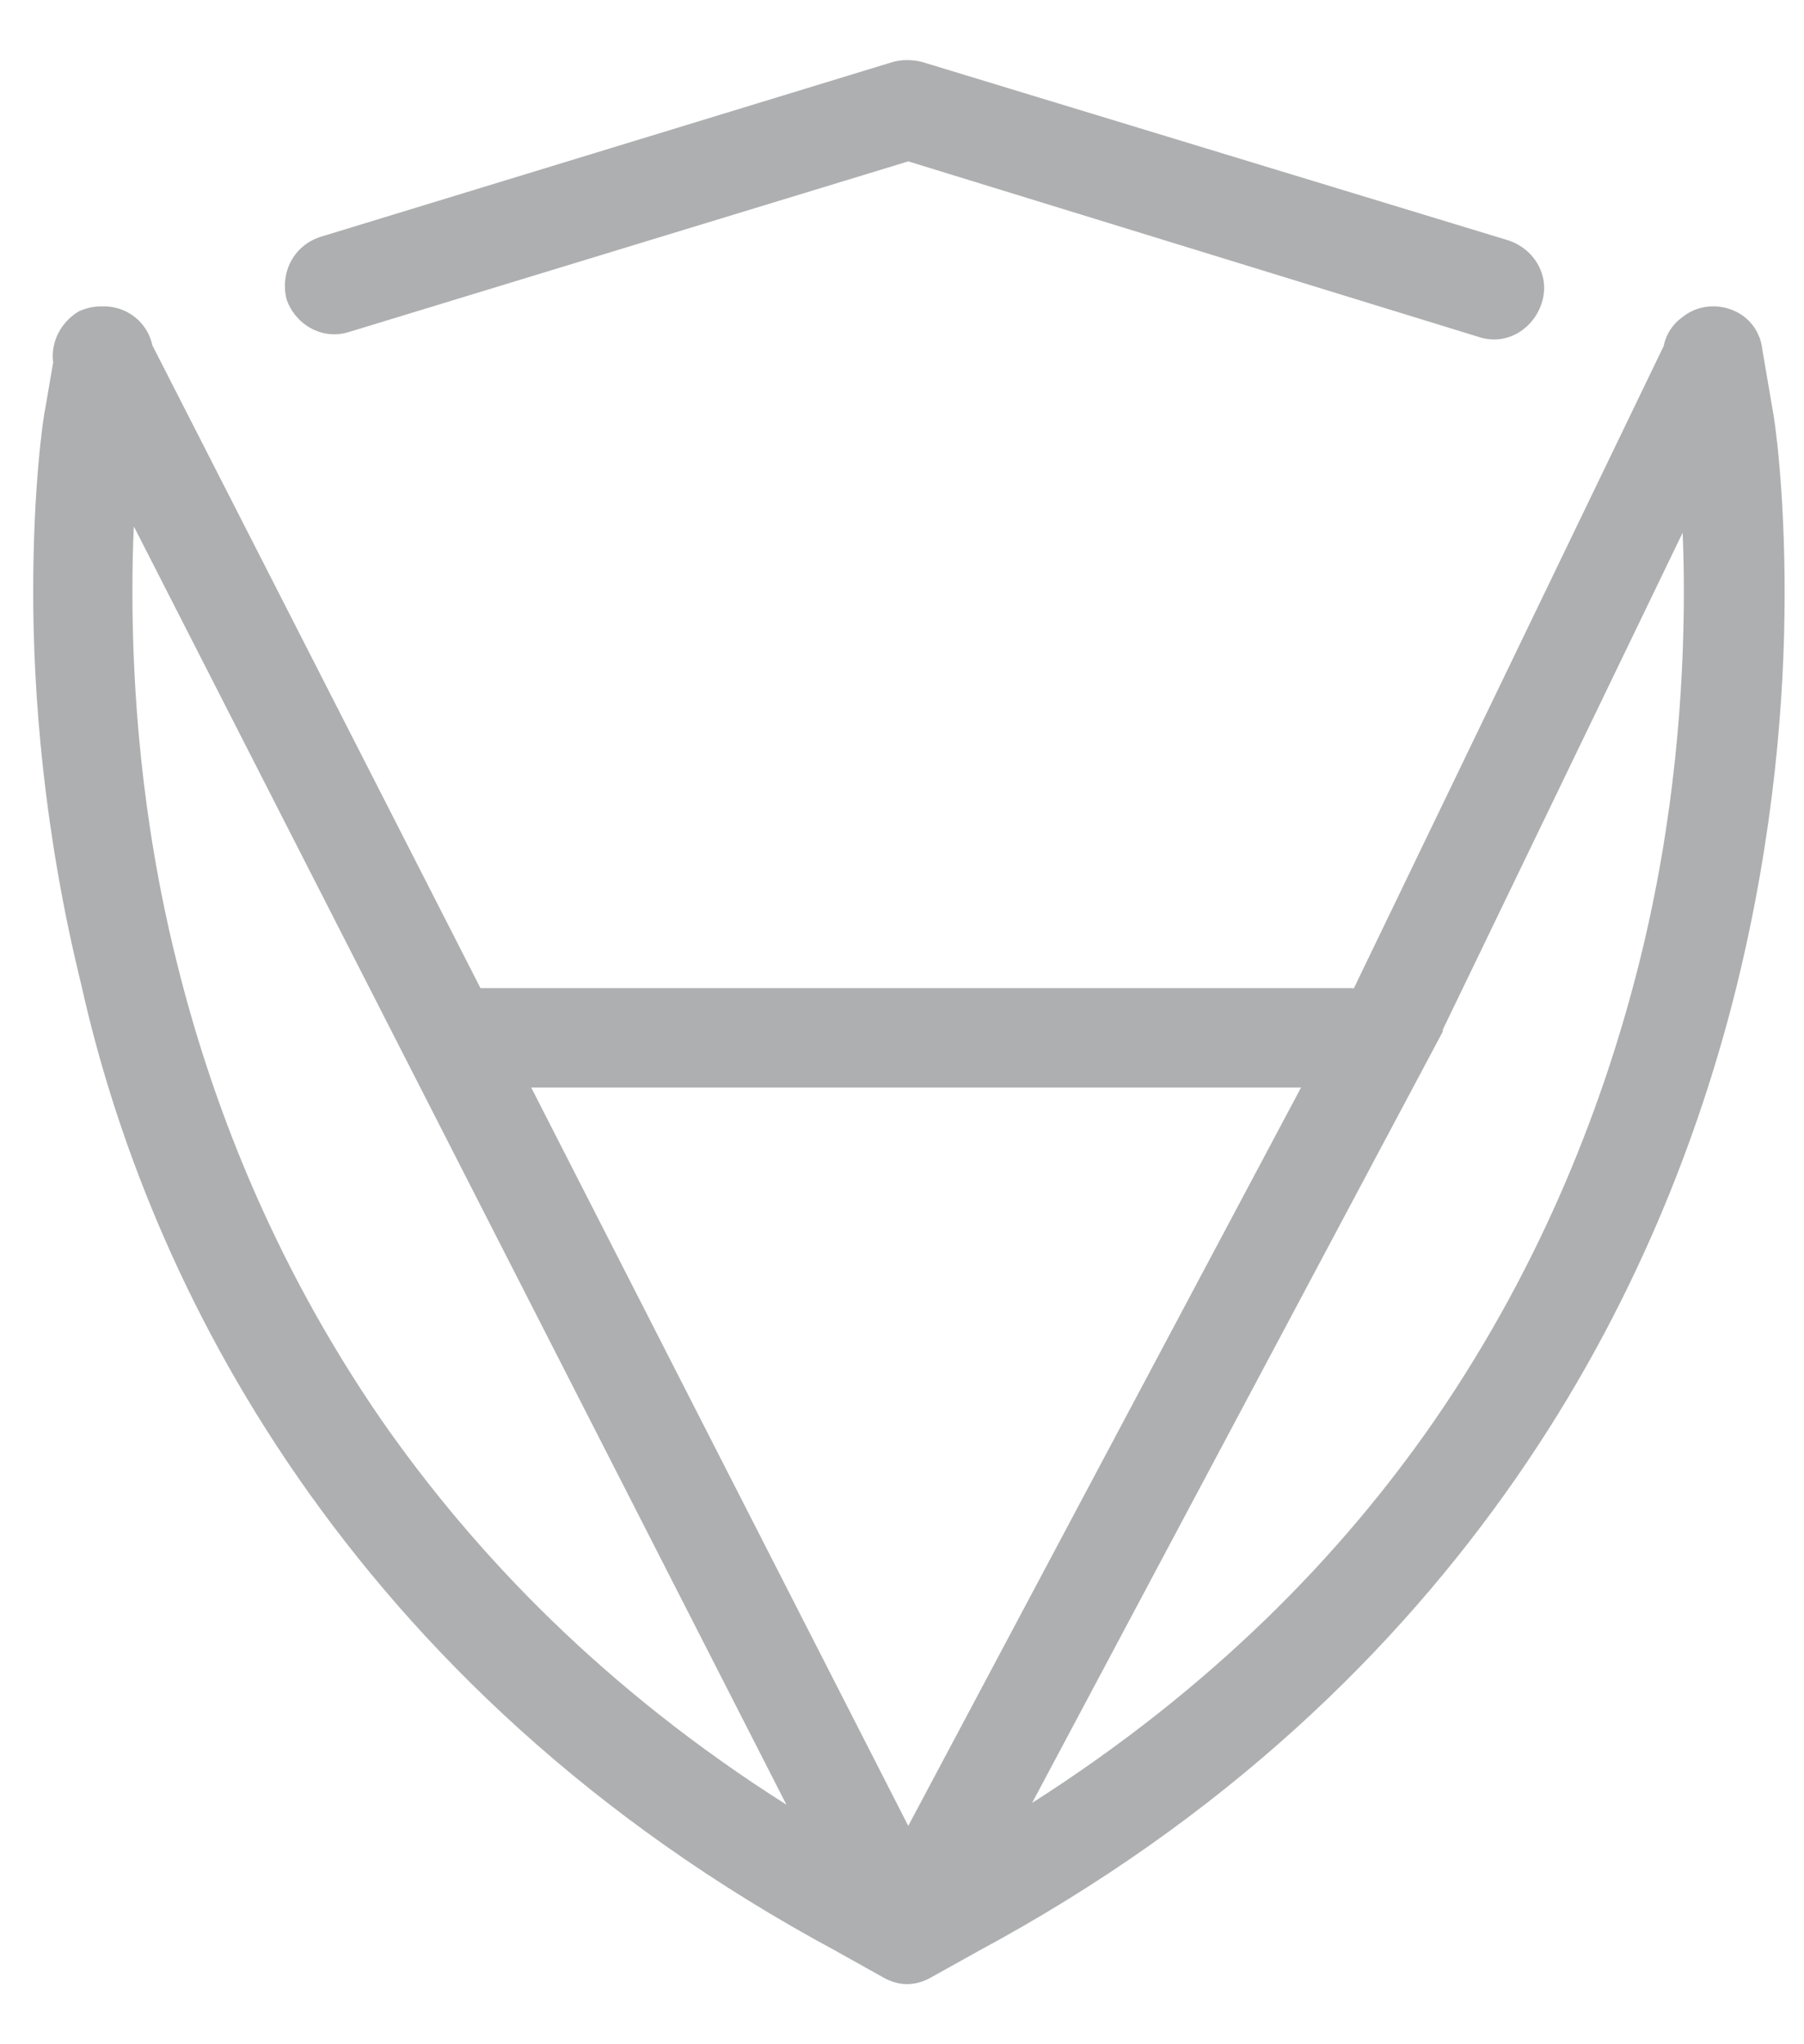 <svg width="15" height="17" viewBox="0 0 15 17" fill="none" xmlns="http://www.w3.org/2000/svg">
<g opacity="0.65">
<path d="M7.661 0.514C7.589 0.495 7.501 0.495 7.428 0.514L2.664 1.97L2.661 1.971C2.438 2.045 2.328 2.271 2.383 2.489L2.386 2.498C2.459 2.699 2.681 2.834 2.908 2.759L7.552 1.342L12.295 2.802C12.524 2.878 12.746 2.74 12.818 2.524C12.894 2.295 12.758 2.071 12.542 1.999L7.666 0.515L7.661 0.514Z" fill="#37383C" fill-opacity="0.61"/>
<path fill-rule="evenodd" clip-rule="evenodd" d="M0.932 2.553C0.905 2.549 0.879 2.547 0.852 2.548C0.788 2.546 0.723 2.559 0.661 2.587L0.656 2.589L0.651 2.592C0.509 2.678 0.419 2.843 0.442 3.014L0.378 3.388C0.358 3.474 0.276 4.049 0.276 4.919C0.276 5.767 0.362 6.916 0.677 8.194C0.949 9.417 1.494 10.869 2.482 12.293C3.471 13.717 4.903 15.125 6.963 16.231L6.964 16.232L7.345 16.445C7.475 16.519 7.612 16.518 7.742 16.444L8.123 16.232L8.124 16.231C10.184 15.125 11.616 13.717 12.605 12.293C13.594 10.869 14.138 9.416 14.438 8.209C14.753 6.931 14.839 5.796 14.839 4.933C14.839 4.063 14.757 3.488 14.738 3.402L14.654 2.909C14.64 2.775 14.561 2.649 14.425 2.587C14.279 2.52 14.11 2.539 13.99 2.637C13.908 2.694 13.852 2.781 13.833 2.878L11.257 8.219C11.243 8.218 11.229 8.217 11.215 8.217H3.995L1.267 2.872C1.233 2.711 1.104 2.582 0.932 2.553ZM1.101 4.919C1.101 4.721 1.105 4.54 1.113 4.378L6.539 15.008C5.031 14.052 3.952 12.93 3.171 11.808C2.256 10.479 1.749 9.136 1.467 7.99C1.171 6.802 1.101 5.712 1.101 4.919ZM11.997 8.578V8.562L13.991 4.43C13.997 4.578 14.001 4.742 14.001 4.919C14.001 5.712 13.93 6.802 13.634 7.99C13.352 9.122 12.845 10.48 11.93 11.809C11.153 12.935 10.072 14.043 8.582 14.993L11.997 8.578ZM7.552 15.184L4.417 9.044H10.818L7.552 15.184Z" fill="#37383C" fill-opacity="0.61"/>
</g>
</svg>
